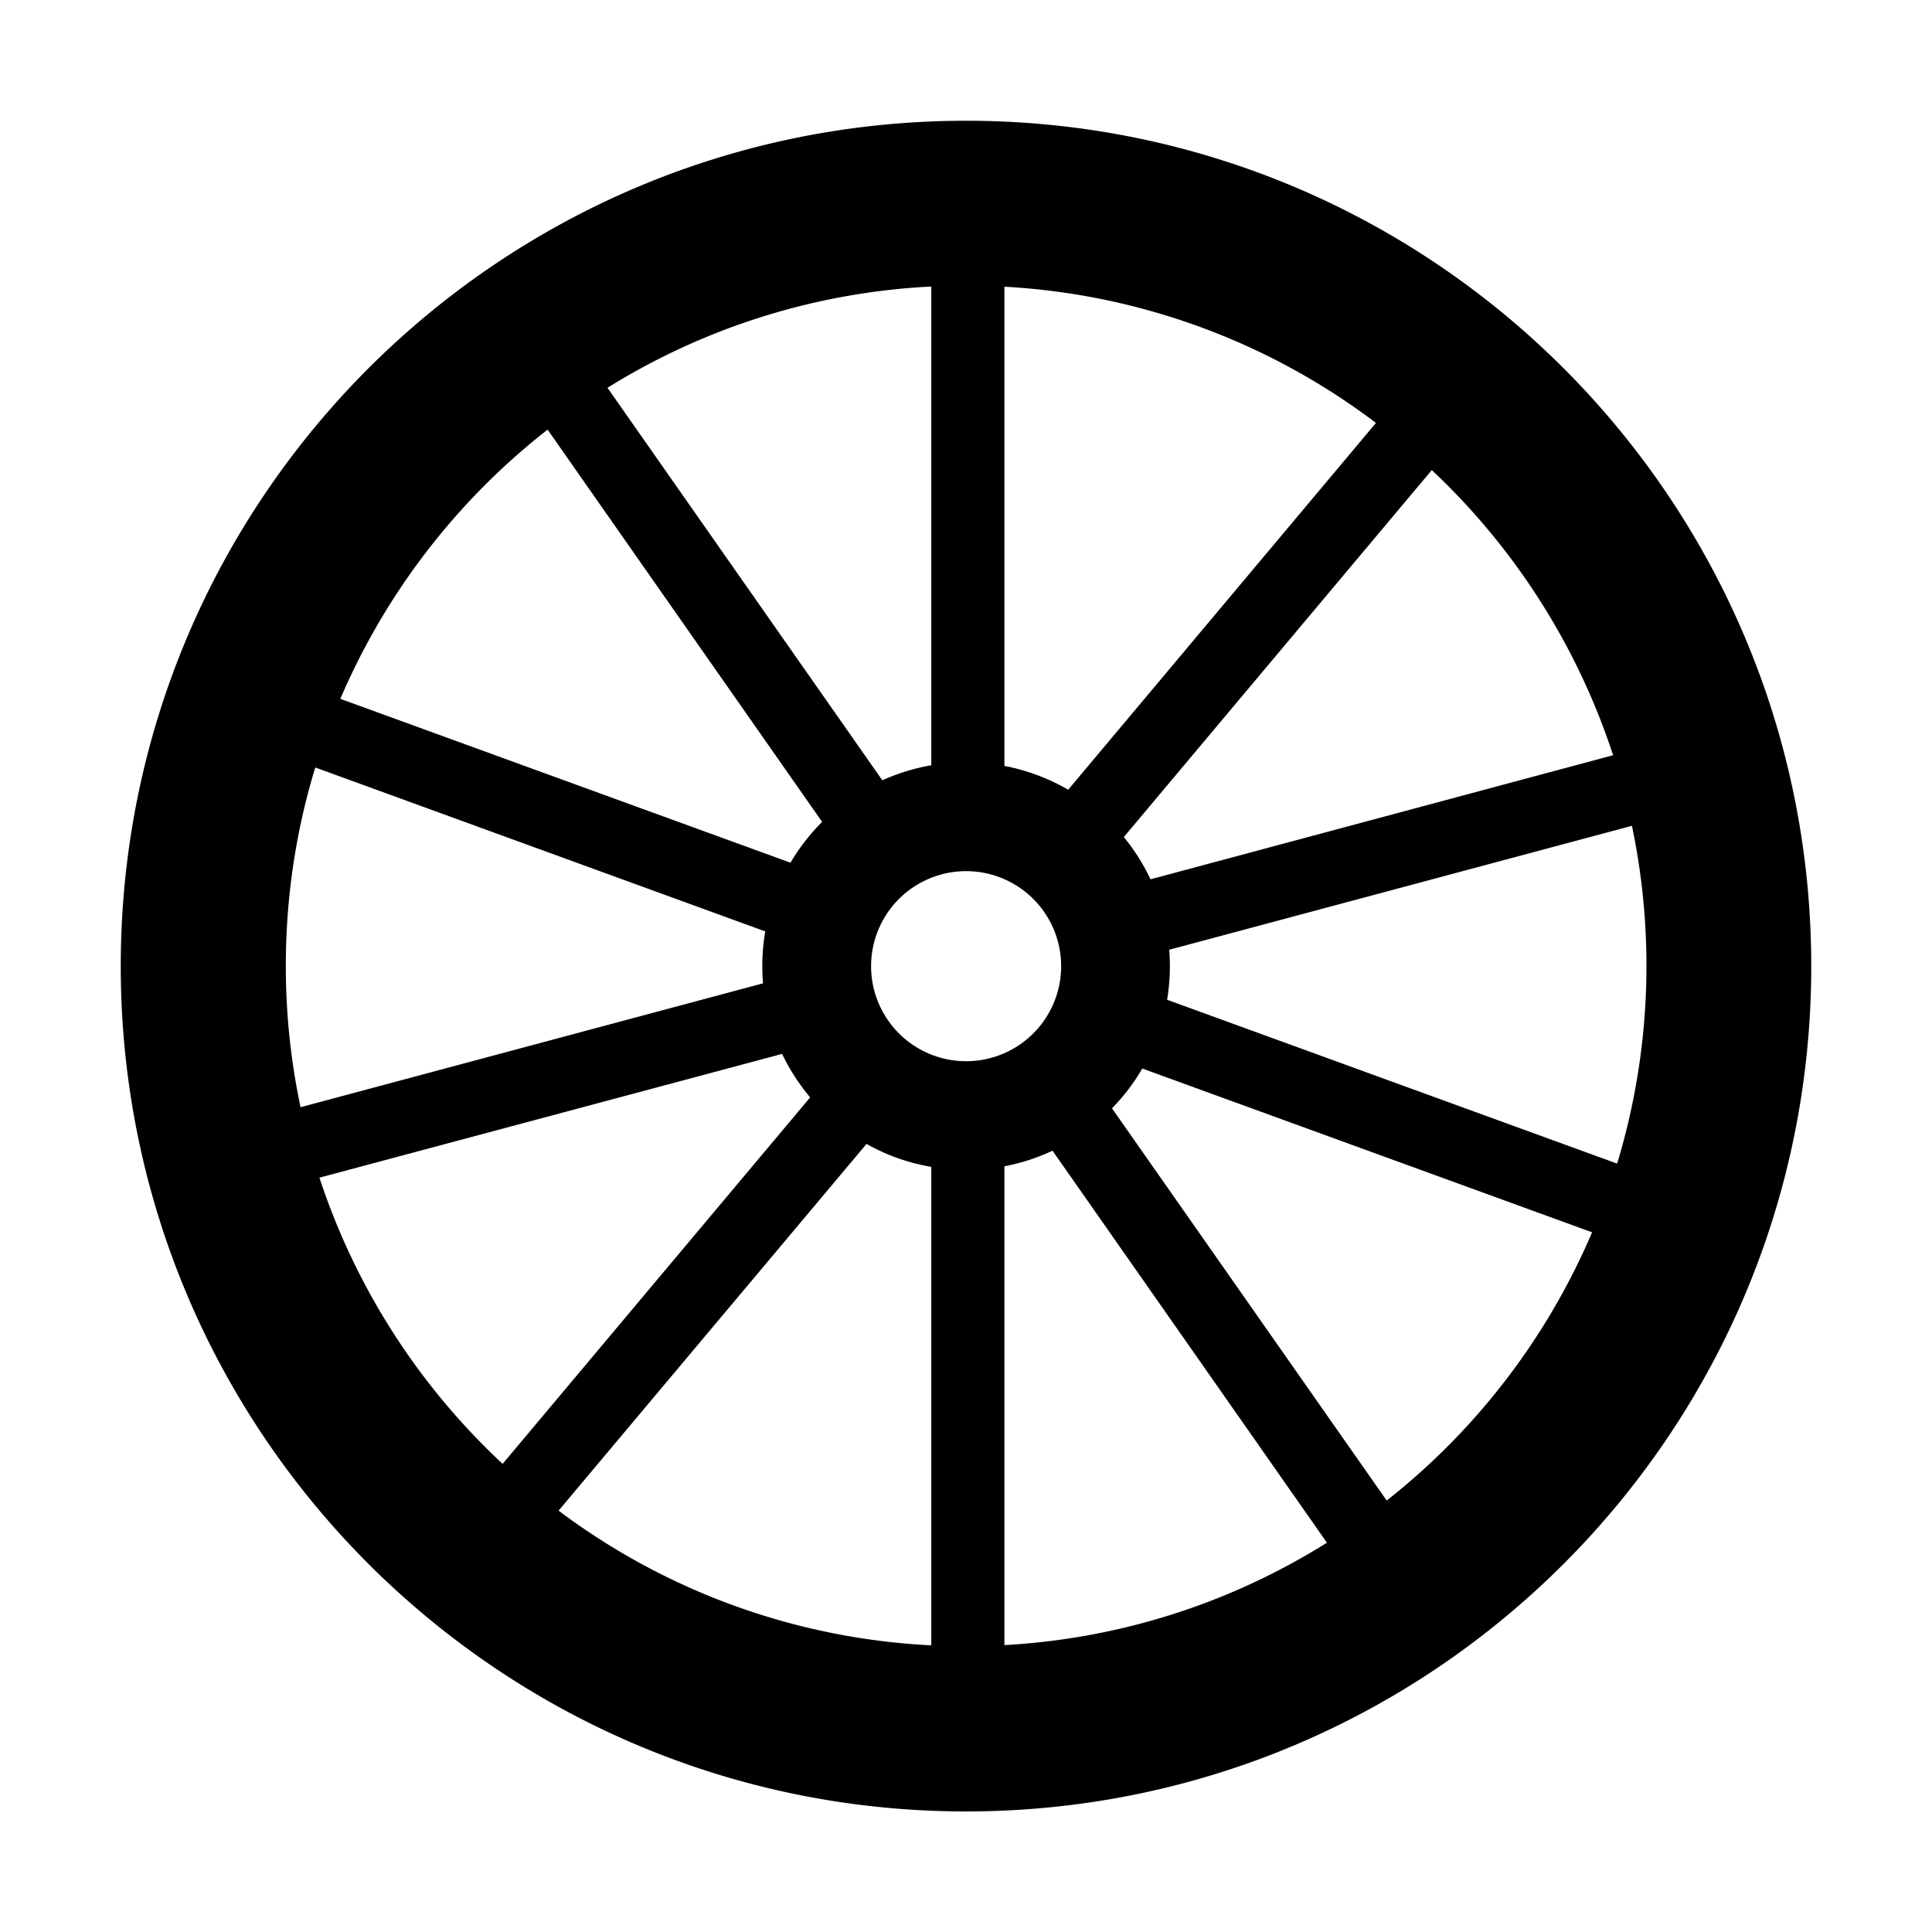 <svg xmlns="http://www.w3.org/2000/svg" xmlns:xlink="http://www.w3.org/1999/xlink" width="32" height="32" viewBox="0 0 32 32"><path fill="currentColor" d="M2 16.002c0 7.731 6.27 14.001 14.002 14.001c7.731 0 13.998-6.27 13.998-14.001C30 8.27 23.733 2 16.002 2C8.27 2 2 8.27 2 16.002m13.425 11.25a11.2 11.2 0 0 1-6.173-2.231l5.1-6.074c.327.184.689.315 1.073.38zm1.211-.004v-7.93q.421-.081.797-.259l4.545 6.493a11.2 11.2 0 0 1-5.342 1.696m6.332-2.394l-4.55-6.497q.292-.297.502-.659l7.45 2.713a11.3 11.3 0 0 1-3.402 4.443m3.817-5.581l-7.454-2.714a3.4 3.4 0 0 0 .035-.828l7.664-2.053a11.3 11.3 0 0 1-.245 5.595m-.067-6.764l-7.662 2.055a3.4 3.4 0 0 0-.442-.7l5.101-6.078a11.3 11.3 0 0 1 3.003 4.723M22.79 7.005l-5.097 6.075a3.4 3.4 0 0 0-1.057-.394V4.749a11.2 11.2 0 0 1 6.154 2.256m-7.365-2.26v7.93a3.4 3.4 0 0 0-.811.249l-4.552-6.501a11.2 11.2 0 0 1 5.363-1.677M9.07 7.116l4.547 6.497a3.4 3.4 0 0 0-.524.676l-7.456-2.714A11.3 11.3 0 0 1 9.07 7.116m-3.848 5.596l7.453 2.715a3.4 3.4 0 0 0-.037.86l-7.66 2.052a11.3 11.3 0 0 1-.244-2.34c0-1.143.17-2.247.488-3.287m.069 6.794l7.663-2.05q.188.392.465.72l-5.094 6.07a11.3 11.3 0 0 1-3.034-4.74m12.285-3.503a1.574 1.574 0 1 1-3.148 0a1.574 1.574 0 0 1 3.148 0"/></svg>
